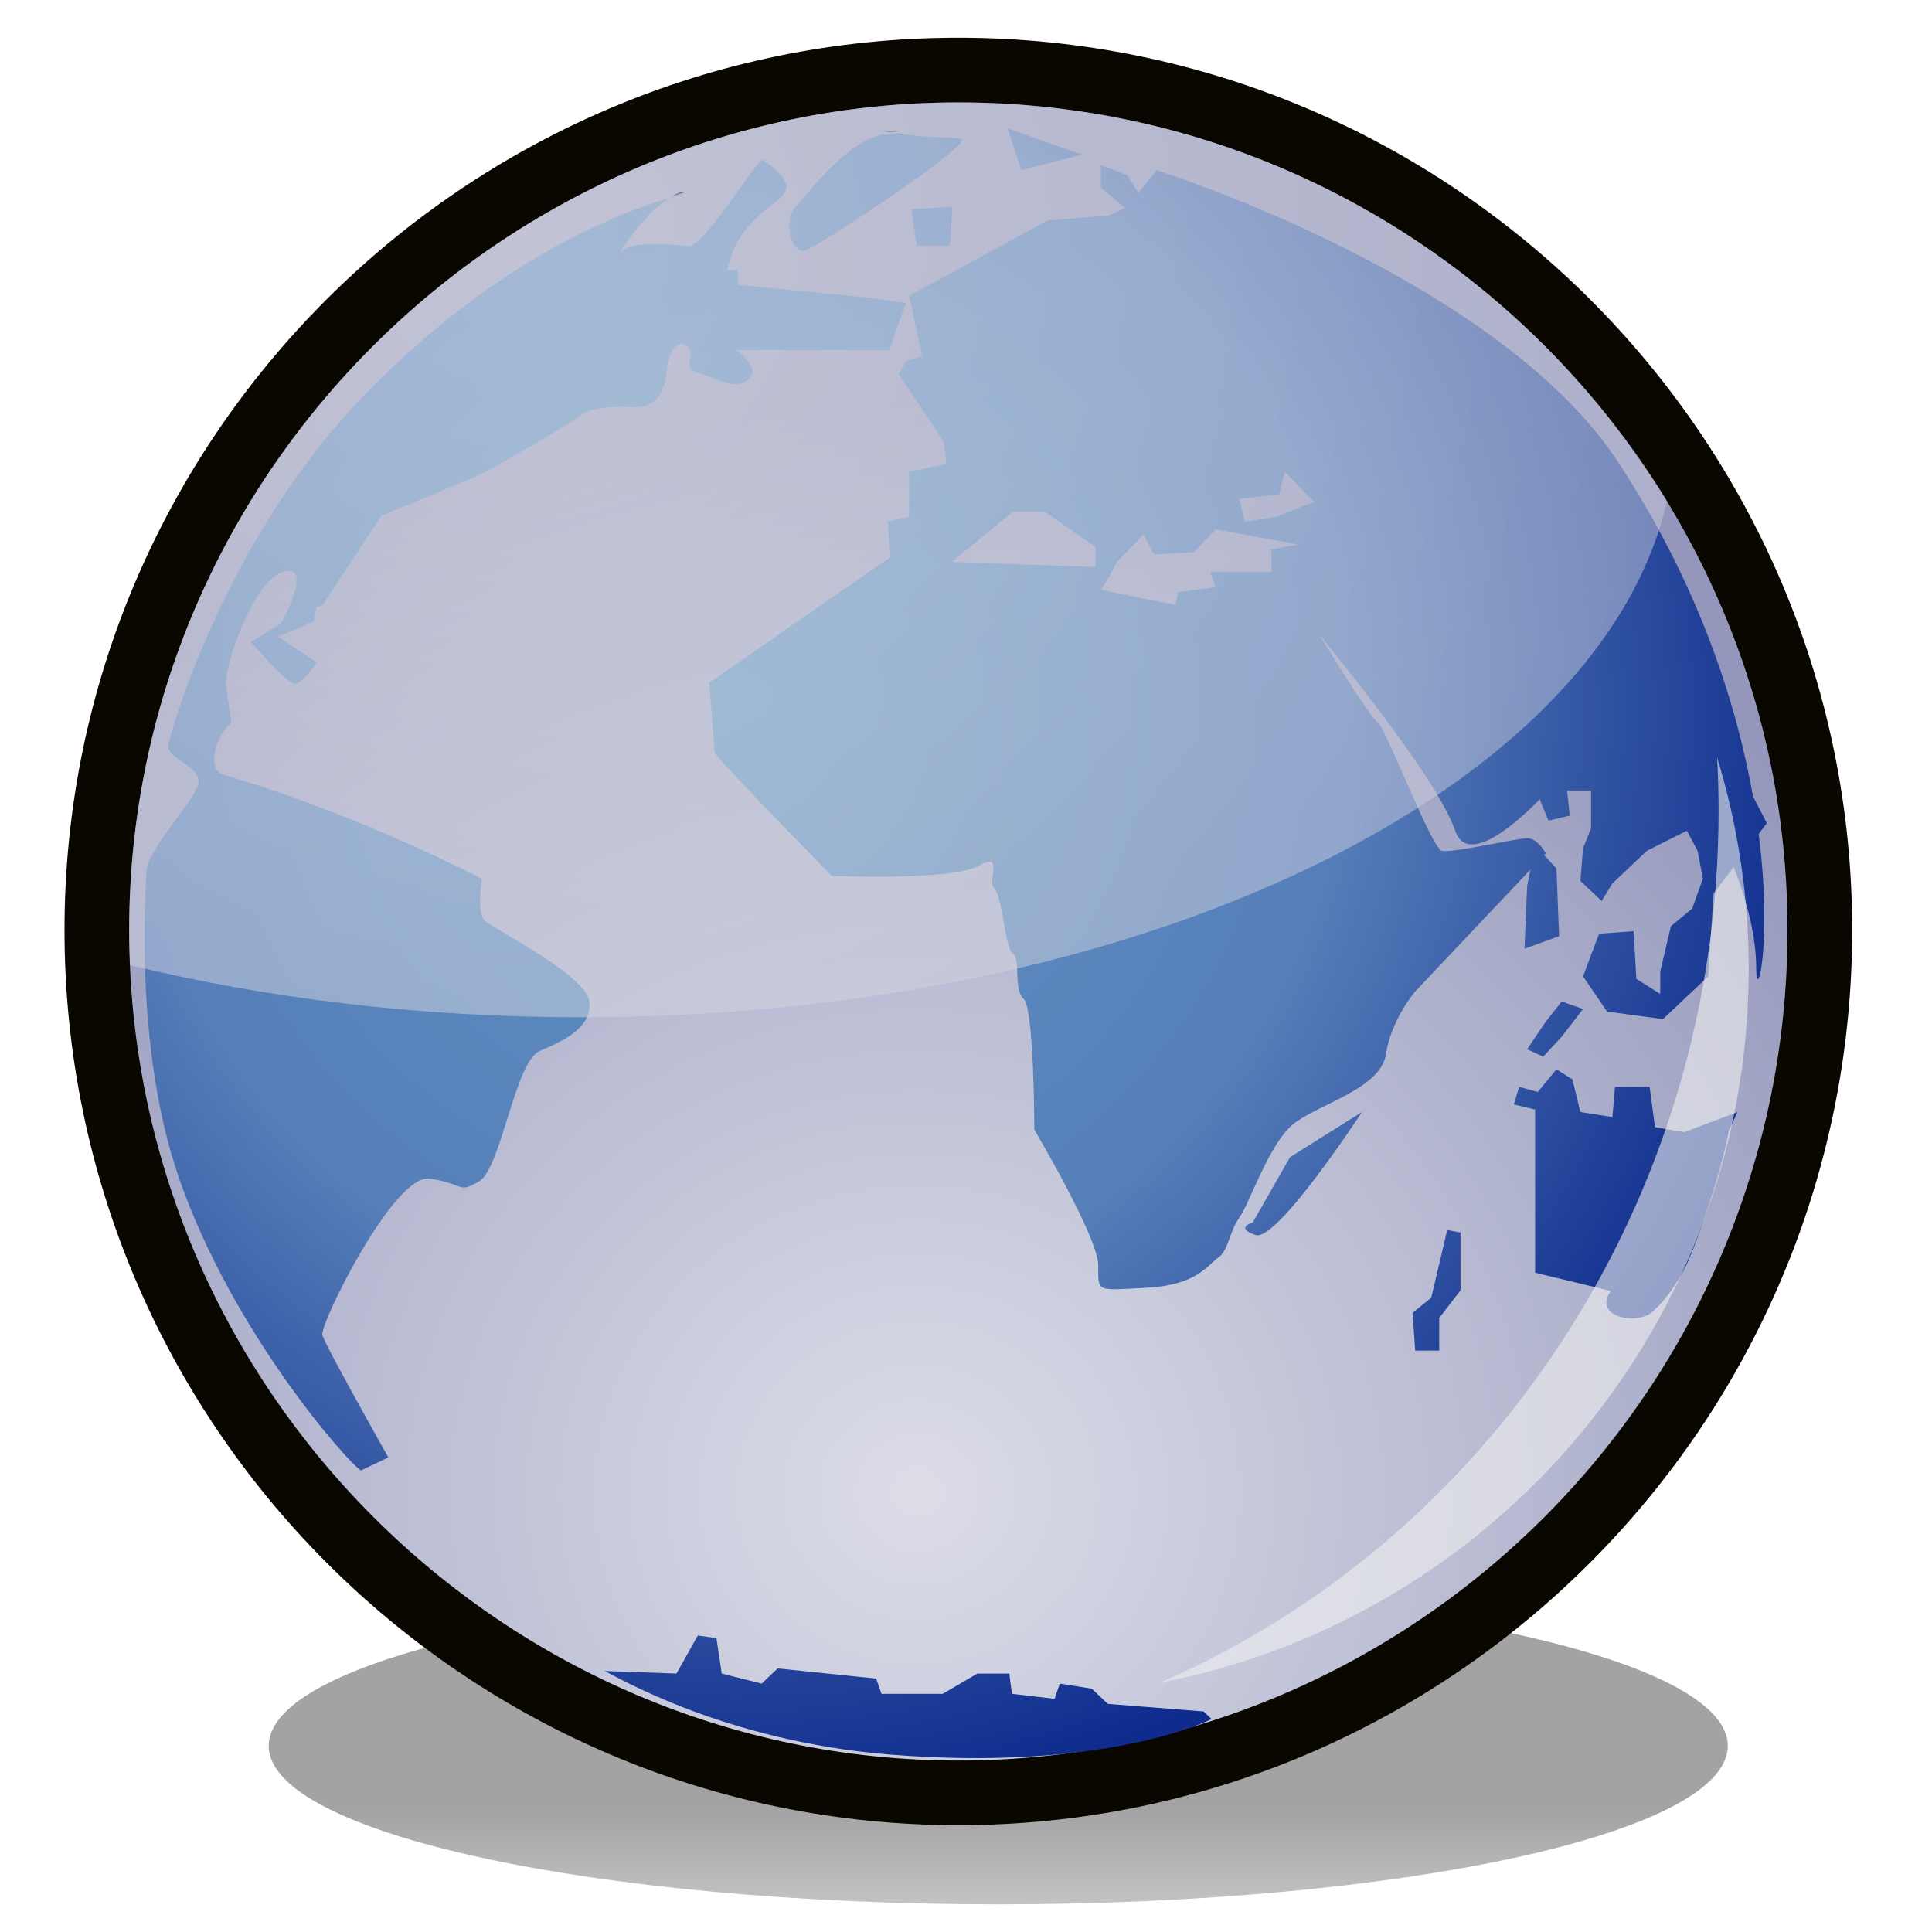 <?xml version="1.0" encoding="UTF-8" standalone="no"?>
<!DOCTYPE svg PUBLIC "-//W3C//DTD SVG 20010904//EN"
"http://www.w3.org/TR/2001/REC-SVG-20010904/DTD/svg10.dtd">
<!-- Created with Sodipodi ("http://www.sodipodi.com/") -->
<svg
   width="48pt"
   height="48pt"
   viewBox="0 0 256 256"
   style="overflow:visible;enable-background:new 0 0 256 256"
   xml:space="preserve"
   xmlns="http://www.w3.org/2000/svg"
   xmlns:xml="http://www.w3.org/XML/1998/namespace"
   xmlns:a="http://ns.adobe.com/AdobeSVGViewerExtensions/3.0/"
   xmlns:sodipodi="http://sodipodi.sourceforge.net/DTD/sodipodi-0.dtd"
   xmlns:xlink="http://www.w3.org/1999/xlink"
   id="svg153"
   sodipodi:version="0.32pre"
   sodipodi:docname="/home/cschalle/gnome-themes-extras/Lush/icons/scalable/filesystems/gnome-fs-web.svgz"
   sodipodi:docbase="/home/cschalle/gnome-themes-extras/Lush/icons/scalable/filesystems/">
  <defs
     id="defs201" />
  <sodipodi:namedview
     id="base" />
  <g
     id="Layer_2"
     style="stroke:#000000;">
    <path
       style="fill:none;stroke:none;"
       d="M256,256H0V0h256V256z"
       id="path155" />
  </g>
  <g
     id="Layer_1"
     style="stroke:#000000;">
    <path
       style="fill:none;stroke:none;"
       d="M38.847,80.402c-0.013-0.475-0.05-0.941-0.05-1.419c0-1.496,0.103-2.977,0.249-4.446    c-2.679,3.667-4.778,10.471-4.516,12.208l0.689,4.632c-2.071,1.651-3.127,5.991-1.034,6.604c3.578,1.045,7.082,2.24,10.403,3.473    c-3.149-5.904-5.104-12.229-5.633-18.829c-0.761-0.842-1.313-1.489-1.313-1.489l1.204-0.737L38.847,80.402z"
       id="path157" />
    <path
       style="stroke:none;"
       d="M38.957,82.628c-0.061-0.737-0.083-1.482-0.109-2.226"
       id="path158" />
    <linearGradient
       id="XMLID_1_"
       gradientUnits="userSpaceOnUse"
       x1="132.273"
       y1="239.666"
       x2="132.273"
       y2="261.666">
      <stop
         offset="0"
         style="stop-color:#000000"
         id="stop160" />
      <stop
         offset="1"
         style="stop-color:#999999"
         id="stop161" />
      <a:midPointStop
         offset="0"
         style="stop-color:#000000"
         id="midPointStop162" />
      <a:midPointStop
         offset="0.5"
         style="stop-color:#000000"
         id="midPointStop163" />
      <a:midPointStop
         offset="1"
         style="stop-color:#999999"
         id="midPointStop164" />
    </linearGradient>
    <path
       style="opacity:0.36;fill:url(#XMLID_1_);stroke:none;"
       d="M35.607,231.333c0,11.598,43.279,21,96.667,21c53.388,0,96.667-9.402,96.667-21s-43.279-21-96.667-21    C78.886,210.333,35.607,219.735,35.607,231.333z"
       id="path165" />
    <g
       id="g166">
      <path
         style="fill:none;stroke:none;"
         d="M256,252.188H9.216V5.402H256V252.188z"
         id="path167" />
      <path
         style="fill:#0A0701;stroke:none;"
         d="M8.547,123.236c0,65.4,53.129,118.609,118.434,118.609c65.31,0,118.443-53.209,118.443-118.609     C245.425,58.041,192.291,5,126.981,5C61.676,5.002,8.547,58.042,8.547,123.236z"
         id="path168" />
      <radialGradient
         id="XMLID_2_"
         cx="-108.691"
         cy="412.425"
         r="138.523"
         fx="-108.691"
         fy="412.425"
         gradientTransform="matrix(1.101 0 0 -1.043 241.215 627.925)"
         gradientUnits="userSpaceOnUse">
        <stop
           offset="0"
           style="stop-color:#DDDDE8"
           id="stop170" />
        <stop
           offset="0.303"
           style="stop-color:#C6C9DB"
           id="stop171" />
        <stop
           offset="1"
           style="stop-color:#9497BB"
           id="stop172" />
        <a:midPointStop
           offset="0"
           style="stop-color:#DDDDE8"
           id="midPointStop173" />
        <a:midPointStop
           offset="0.5"
           style="stop-color:#DDDDE8"
           id="midPointStop174" />
        <a:midPointStop
           offset="0.303"
           style="stop-color:#C6C9DB"
           id="midPointStop175" />
        <a:midPointStop
           offset="0.5"
           style="stop-color:#C6C9DB"
           id="midPointStop176" />
        <a:midPointStop
           offset="1"
           style="stop-color:#9497BB"
           id="midPointStop177" />
      </radialGradient>
      <path
         style="fill:url(#XMLID_2_);stroke:none;"
         d="M126.981,233.278c60.665,0,109.874-49.415,109.874-110.042c0-60.241-49.207-109.667-109.874-109.667     C66.749,13.571,17.116,62.996,17.116,123.236C17.116,183.861,66.749,233.278,126.981,233.278z"
         id="path178" />
      <radialGradient
         id="XMLID_3_"
         cx="-127.023"
         cy="510.255"
         r="145.822"
         fx="-127.023"
         fy="510.255"
         gradientTransform="matrix(1 0 0 -1 224.5 604.5)"
         gradientUnits="userSpaceOnUse">
        <stop
           offset="0"
           style="stop-color:#6095C1"
           id="stop180" />
        <stop
           offset="0.556"
           style="stop-color:#567EB9"
           id="stop181" />
        <stop
           offset="1"
           style="stop-color:#0E2B8D"
           id="stop182" />
        <a:midPointStop
           offset="0"
           style="stop-color:#6095C1"
           id="midPointStop183" />
        <a:midPointStop
           offset="0.5"
           style="stop-color:#6095C1"
           id="midPointStop184" />
        <a:midPointStop
           offset="0.556"
           style="stop-color:#567EB9"
           id="midPointStop185" />
        <a:midPointStop
           offset="0.5"
           style="stop-color:#567EB9"
           id="midPointStop186" />
        <a:midPointStop
           offset="1"
           style="stop-color:#0E2B8D"
           id="midPointStop187" />
      </radialGradient>
      <path
         style="fill:url(#XMLID_3_);stroke:none;"
         d="M90.487,25.654c-0.543,0-1.138,0.223-1.747,0.567C90.17,25.803,90.845,25.654,90.487,25.654z      M125.863,32.557l0.356-5.177l-5.463,0.346l0.727,4.831H125.863z M64.23,121.988c-1.097-1.035-0.363-5.525-0.363-5.525     s-16.413-8.626-34.283-13.811c-2.205-0.639-1.091-5.176,1.089-6.898l-0.727-4.848c-0.362-2.41,3.65-14.147,7.662-15.179     c4.011-1.042-0.366,6.901-0.366,6.901l-4.011,2.417c0,0,4.739,5.521,5.838,5.521c1.092,0,2.915-2.764,2.915-2.764l-5.105-3.443     l4.742-2.078l0.298-1.822l0.795-0.251l7.849-11.887c5.424-2.221,12.091-4.969,12.938-5.375     c1.459-0.686,11.669-6.552,13.493-7.935c1.828-1.387,5.833-1.036,7.288-1.036c1.464,0,3.651-0.692,4.015-4.497     c0.365-3.796,1.825-4.489,2.92-3.45c1.093,1.03-1.098,2.759,1.458,3.45c2.554,0.694,4.737,2.42,6.563,0.694     c1.335-1.266-0.451-2.704-1.653-3.793h20.25l2.191-6.224l-4.74-0.688l-17.512-1.726v-2.072l-1.396,0.234     c1.895-10.417,13.157-8.699,4.681-14.731c-0.517-0.369-7.931,11.686-9.818,11.453c-3.418-0.452-7.838-0.486-8.781,0.625     c-1.241,1.467,2.797-5.05,6.277-7.028c-5.552,1.639-23.098,7.641-41.651,27.401C29.353,72.515,22.285,97.965,22.285,98.855     c0,1.723,3.649,2.416,4.013,4.491c0.365,2.063-6.925,8.974-6.925,12.425c0,1.592-1.722,22.874,4.371,40.403     c7.116,20.462,22.305,37.549,24.071,38.672l3.643-1.732c0,0-8.387-14.846-8.749-16.23c-0.363-1.373,9.482-21.405,14.222-20.709     c4.739,0.682,3.648,2.071,6.566,0.344c2.917-1.725,4.738-15.888,8.021-17.261c3.285-1.388,6.928-3.111,6.57-6.563     C77.719,129.233,65.321,123.027,64.23,121.988z M143.365,20.475l-9.844-3.457l1.824,5.53L143.365,20.475z M106.532,33.25     c1.096,0,22.977-14.496,20.787-14.848c-2.184-0.342-2.551,0-8.392-0.689c-5.832-0.693-12.037,8.288-13.492,9.67     c-1.454,1.385-0.965,5.868,1.095,5.868H106.532z M206.939,137.359l2.825-3.664l-2.825-0.994l-2.115,2.664l-2.469,3.653     l2.115,1.002L206.939,137.359z M219.293,149.347l-0.708-5.326h-4.582l-0.353,3.985l-4.244-0.655l-1.051-4.333l-2.117-1.326     l-2.476,2.991l-2.464-0.662l-0.712,2.323l2.825,0.673v21.628l9.991,2.403c-0.228,0.402-0.403,0.737-0.462,0.919     c-0.711,2.334,2.82,3.338,5.289,2.334c0.921-0.371,3.824-3.307,5.647-7.647c2.544-6.047,4.767-14.032,5.212-16.858l1.145-2.443     l-7.062,2.661l-3.882-0.663L219.293,149.347z M234.119,109.076l-1.842-3.57c-2.185-12.306-7.189-28.069-17.92-44.353     c-16.147-24.477-61.073-38.596-61.073-38.596l-2.467,2.987l-1.413-2.321l-3.531-1.338v2.996l3.181,2.666l-2.119,0.998     l-8.12,0.663l-18.354,9.986l1.761,7.984l-2.12,0.671l-1.053,1.66l6.001,8.98l0.353,3.001l-4.94,0.996v5.987l-2.82,0.664     l0.353,4.662L93.986,90.445l0.706,9.31c1.764,2.332,15.535,16.313,15.535,16.313s15.879,0.657,19.411-1.334     c3.531-1.996,1.059,1.994,2.12,2.994c1.055,1.004,1.411,7.984,2.468,8.654c1.057,0.664,0,4.654,1.411,5.99     c1.411,1.322,1.411,17.308,1.411,17.308s8.473,14.302,8.473,17.965c0,3.66-0.353,3.327,6.355,2.998     c6.708-0.333,8.115-2.998,9.525-3.988c1.417-1.004,1.417-3.332,2.83-5.333c1.413-1.999,3.877-9.65,7.058-12.308     c3.177-2.668,11.648-4.666,12.351-9.321c0.707-4.659,3.883-8.321,3.883-8.321l15.263-16.145l-0.432,2.173L202,125.711l4.589-1.66     l-0.351-8.991l-1.649-1.743l0.235-0.253c0,0-1.062-1.992-2.469-1.992c-1.413,0-9.889,1.992-11.298,1.664     c-1.413-0.336-7.418-16.311-8.477-16.968c-1.058-0.667-7.763-11.652-7.763-11.652s15.53,18.64,18.001,25.956     c1.435,4.261,6.82,0.294,11.203-4.154l1.157,2.825l2.821-0.671l-0.353-3.327h3.178v4.993l-1.062,2.662l-0.361,4.325l2.826,2.667     l1.418-2.325l4.58-4.33l5.298-2.665l1.412,2.665l0.709,3.662l-1.417,3.99l-2.823,2.331l-1.41,5.991v2.987l-3.173-1.993     l-0.354-6.317l-4.587,0.335l-2.118,5.647l3.177,4.668l7.409,0.998l6.006-5.666l0.704-10.972l2.667-3.525     c1.741,4.471,2.983,9.151,2.983,13.509c0,4.778,2.185-3.312,0.326-17.883l1.082-1.422V109.076z M145.168,75.134l-19.061-0.675     l8.113-6.653h4.237l6.708,4.655v2.671L145.168,75.134z M168.468,72.804v2.995h-8.118l0.707,1.999l-4.945,0.671l-0.353,1.659     l-3.529-0.663l-6.355-1.336l1.061-1.66l1.061-2.006l3.528-3.655l1.413,2.665l5.298-0.334l2.822-2.996l10.938,1.996l-3.525,0.669     L168.468,72.804z M169.168,68.474l-4.232,0.664l-0.704-2.998l5.286-0.661l0.711-2.994l3.889,3.999l-4.949,1.989V68.474z      M189.645,171.962l-2.475,1.999l0.353,4.999h3.18v-4.322l2.825-3.667v-7.652l-1.765-0.342l-2.115,8.985H189.645z M166,161.992     c0,0-2.474,0.652,0.349,1.656c2.819,1.004,14.116-16.298,14.116-16.298l-9.53,5.982l-4.938,8.659H166z M146.784,225.77     l-2.111-2.01l-4.236-0.675l-0.705,2.016l-5.645-0.662l-0.353-2.683h-4.233l-4.588,2.683H116.8l-0.702-2.019l-13.054-1.346     l-2.12,2.011l-5.29-1.331l-0.704-4.7l-2.469-0.34l-2.824,5.04l-9.522-0.34c1.701,0.808,15.928,9.292,37.741,11.07     c28.928,2.336,42.689-4.699,42.689-4.699l-1.06-1.009l-12.701-1.004V225.77z"
         id="path188" />
      <path
         style="stroke:none;"
         d="M180.832,148.077"
         id="path189" />
      <path
         style="stroke:none;"
         d="M119.296,17.37c-0.678-0.08-1.358-0.02-2.039,0.137c0.721-0.047,1.44-0.085,2.163-0.12     c-0.045-0.005-0.076-0.011-0.124-0.016V17.37z"
         id="path190" />
      <path
         style="stroke:none;"
         d="M90.854,25.38c-0.544,0-1.143,0.223-1.75,0.571C90.533,25.527,91.21,25.38,90.854,25.38z"
         id="path191" />
      <radialGradient
         id="XMLID_4_"
         cx="69.483"
         cy="32.54"
         r="159.656"
         fx="69.483"
         fy="32.54"
         gradientUnits="userSpaceOnUse">
        <stop
           offset="0"
           style="stop-color:#F0F0F0"
           id="stop193" />
        <stop
           offset="1"
           style="stop-color:#C6C9DB"
           id="stop194" />
        <a:midPointStop
           offset="0"
           style="stop-color:#F0F0F0"
           id="midPointStop195" />
        <a:midPointStop
           offset="0.5"
           style="stop-color:#F0F0F0"
           id="midPointStop196" />
        <a:midPointStop
           offset="1"
           style="stop-color:#C6C9DB"
           id="midPointStop197" />
      </radialGradient>
      <path
         style="opacity:0.5;fill:url(#XMLID_4_);stroke:none;"
         d="M220.878,66.411c-19.287-31.601-54.129-52.842-93.896-52.842C66.749,13.571,17.116,62.996,17.116,123.236     c0,1.56,0.053,3.107,0.119,4.652c18.207,4.422,38.396,6.904,59.675,6.904C150.998,134.793,212.072,104.945,220.878,66.411z"
         id="path198" />
      <path
         style="opacity:0.6;fill:#F0F0F0;stroke:none;"
         d="M231.715,128.377c0-9.74-1.474-19.14-4.189-28.004c0.124,2.317,0.197,4.649,0.197,7     c0,52.134-30.585,96.803-74.06,115.599C198.056,214.455,231.715,175.29,231.715,128.377z"
         id="path199" />
    </g>
  </g>
</svg>
